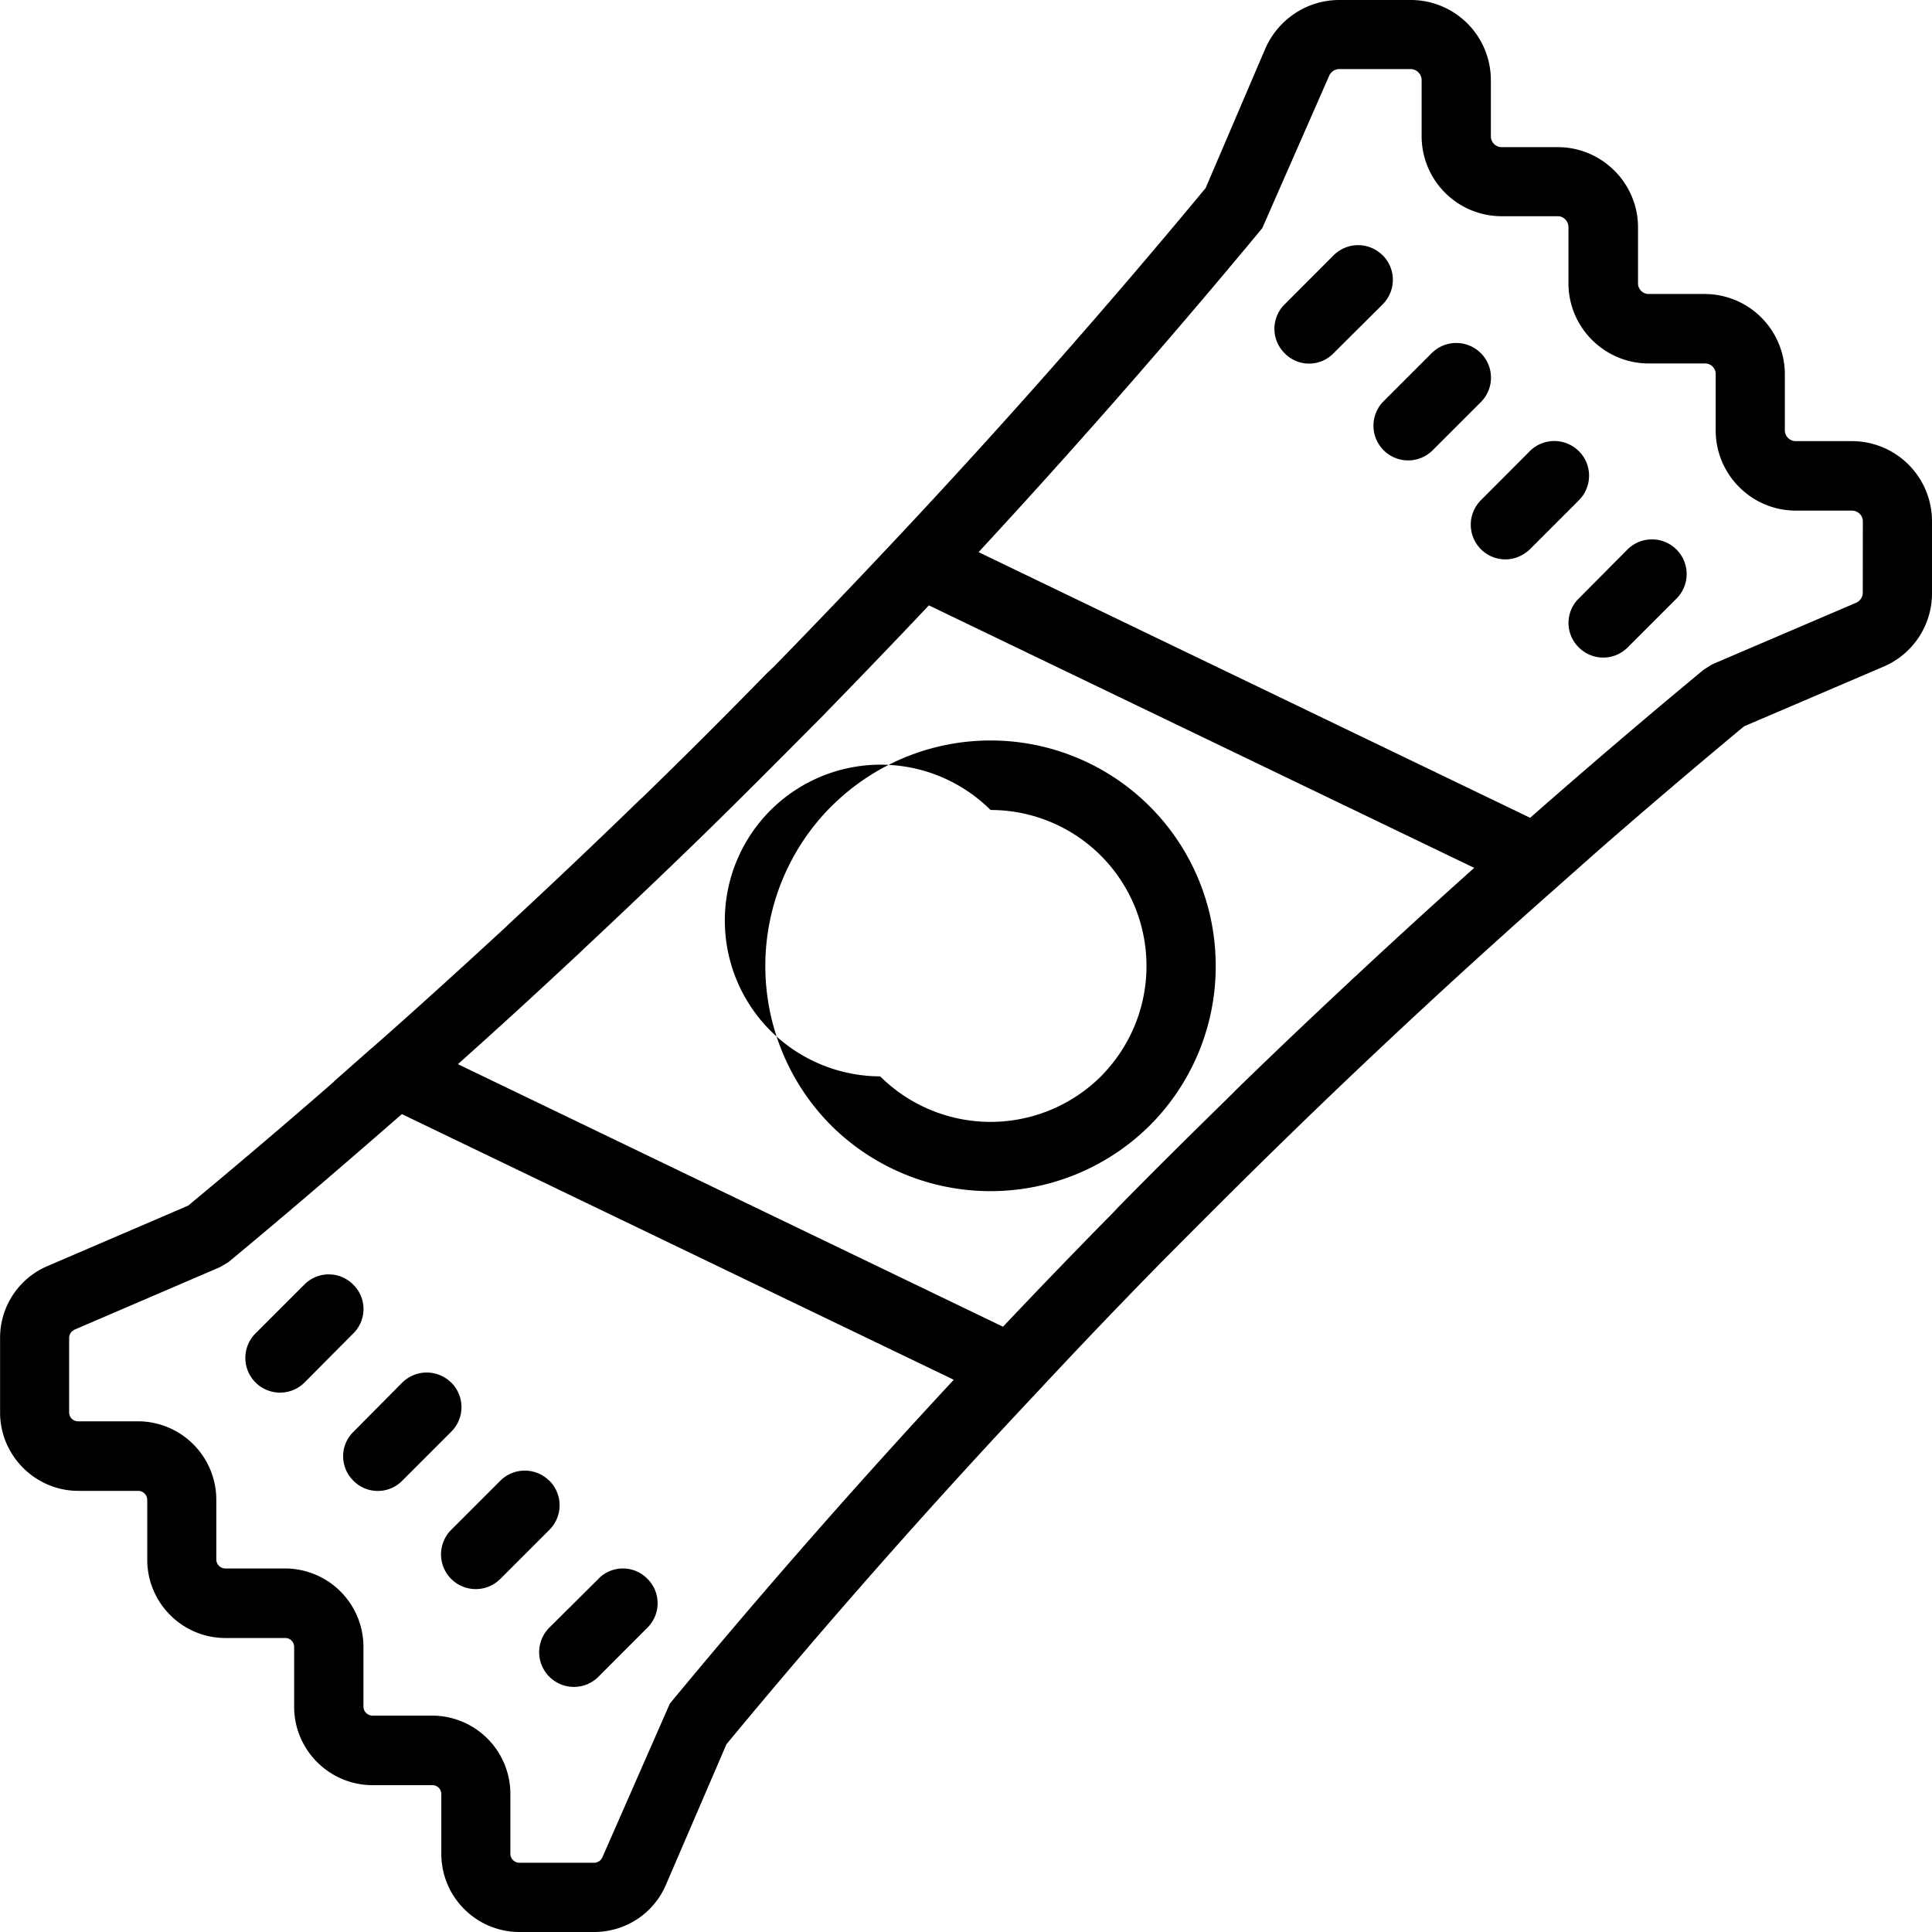 <svg xmlns="http://www.w3.org/2000/svg" width="32" height="32" viewBox="0 0 24 24">
    <path d="M23.004 5.48h-.695a.135.135 0 0 1-.137-.132v-.7a.998.998 0 0 0-.996-.996h-.696a.132.132 0 0 1-.132-.132v-.696c0-.55-.45-.996-.996-.996h-.7a.135.135 0 0 1-.132-.137V.996A.995.995 0 0 0 17.523 0h-.886c-.399 0-.758.238-.918.602l-.742 1.734a93.73 93.73 0 0 1-3.875 4.39 111.91 111.91 0 0 1-1.493 1.56c-.027.023-.05.05-.078.073-.508.52-1.02 1.032-1.543 1.54-.015.015-.035.03-.054.05a97.58 97.58 0 0 1-1.598 1.516c-.012.012-.027.023-.04.039C5.75 12.008 5.2 12.508 4.642 13c-.008.008-.016.016-.028.023l-.465.41h.004a94.945 94.945 0 0 1-1.816 1.544l-1.746.75a.968.968 0 0 0-.59.894v.926c0 .535.438.973.973.973h.742c.062 0 .113.05.113.113v.742c0 .535.434.973.973.973h.742c.062 0 .11.05.11.113v.742c0 .535.437.973.976.973h.742a.11.11 0 0 1 .11.11v.741c0 .54.437.973.972.973h.926c.39 0 .742-.23.894-.59l.75-1.742a91.19 91.19 0 0 1 3.868-4.383 83.361 83.361 0 0 1 1.562-1.633c.524-.527 1.05-1.054 1.582-1.57l.016-.016a94.329 94.329 0 0 1 3.316-3.07l.485-.43a96.892 96.892 0 0 1 1.812-1.543l1.734-.742A.99.99 0 0 0 24 7.367v-.89a.995.995 0 0 0-.996-.997zm-6.14 6.625c-.036.032-.071.063-.102.094-.465.434-.93.875-1.387 1.32l-.11.11c-.46.45-.917.902-1.37 1.363l-.055.059c-.465.472-.926.949-1.38 1.43l-6.773-3.262c.008-.004.016-.012.024-.02.473-.422.941-.851 1.406-1.285.047-.043.094-.086.137-.129a106.223 106.223 0 0 0 1.5-1.43c.45-.44.894-.886 1.34-1.335l.094-.094c.453-.465.906-.934 1.351-1.406l6.774 3.261a93.96 93.96 0 0 0-1.45 1.324zm-8.544 9.06l-.836 1.905a.115.115 0 0 1-.105.07h-.926a.113.113 0 0 1-.113-.113v-.742a.973.973 0 0 0-.973-.973h-.742a.113.113 0 0 1-.11-.113v-.742a.975.975 0 0 0-.972-.973h-.742a.113.113 0 0 1-.114-.113v-.742a.975.975 0 0 0-.972-.973H.973a.11.11 0 0 1-.114-.11v-.925c0-.047.028-.086.07-.105l1.801-.774.106-.062c.727-.602 1.445-1.22 2.156-1.84l6.856 3.3a92.778 92.778 0 0 0-3.528 4.024zM23.14 7.362a.138.138 0 0 1-.081.125l-1.79.766-.105.066a95.755 95.755 0 0 0-2.156 1.84l-6.852-3.3a97.93 97.93 0 0 0 3.524-4.024L16.512.94a.138.138 0 0 1 .125-.082h.886c.075 0 .137.063.137.137v.695c0 .551.445.996.996.996h.696c.074 0 .132.063.132.137v.696c0 .55.45.996.996.996h.7c.074 0 .133.058.133.132v.7c0 .547.445.996.996.996h.695c.074 0 .137.058.137.133zm0 0"/>
    <path d="M10.324 10.02a2.808 2.808 0 0 0 0 3.96 2.808 2.808 0 0 0 3.96 0 2.793 2.793 0 0 0 .818-1.98 2.797 2.797 0 0 0-4.777-1.98zM14.242 12c0 .516-.203 1.004-.566 1.371a1.945 1.945 0 0 1-2.742 0 1.936 1.936 0 1 1 1.371-3.309A1.936 1.936 0 0 1 14.242 12zm0 0M17.176 3.172a.431.431 0 0 0-.61 0l-.609.61a.427.427 0 0 0 0 .605.423.423 0 0 0 .61 0l.609-.606a.431.431 0 0 0 0-.61zm0 0M18.395 4.387a.431.431 0 0 0-.61 0l-.61.61a.431.431 0 0 0 .61.608l.61-.609a.431.431 0 0 0 0-.61zm0 0M19.613 5.605a.431.431 0 0 0-.61 0l-.608.61a.431.431 0 0 0 .304.734c.11 0 .219-.043.305-.125l.61-.61a.431.431 0 0 0 0-.609zm0 0M20.219 6.824l-.606.61a.425.425 0 0 0 0 .609.428.428 0 0 0 .606 0l.61-.61a.431.431 0 0 0-.61-.609zm0 0M4.387 15.957a.427.427 0 0 0-.606 0l-.61.61a.431.431 0 0 0 .61.609l.606-.61a.425.425 0 0 0 0-.609zm0 0M5.605 17.176a.431.431 0 0 0-.609 0l-.605.61a.425.425 0 0 0 0 .609.426.426 0 0 0 .605 0l.61-.61a.431.431 0 0 0 0-.61zm0 0M6.824 18.395a.431.431 0 0 0-.61 0l-.609.609a.431.431 0 0 0 .61.61l.61-.61a.431.431 0 0 0 0-.61zm0 0M7.434 19.613l-.61.606a.431.431 0 0 0 .61.61l.609-.61a.427.427 0 0 0 0-.606.425.425 0 0 0-.61 0zm0 0"/>
</svg>
